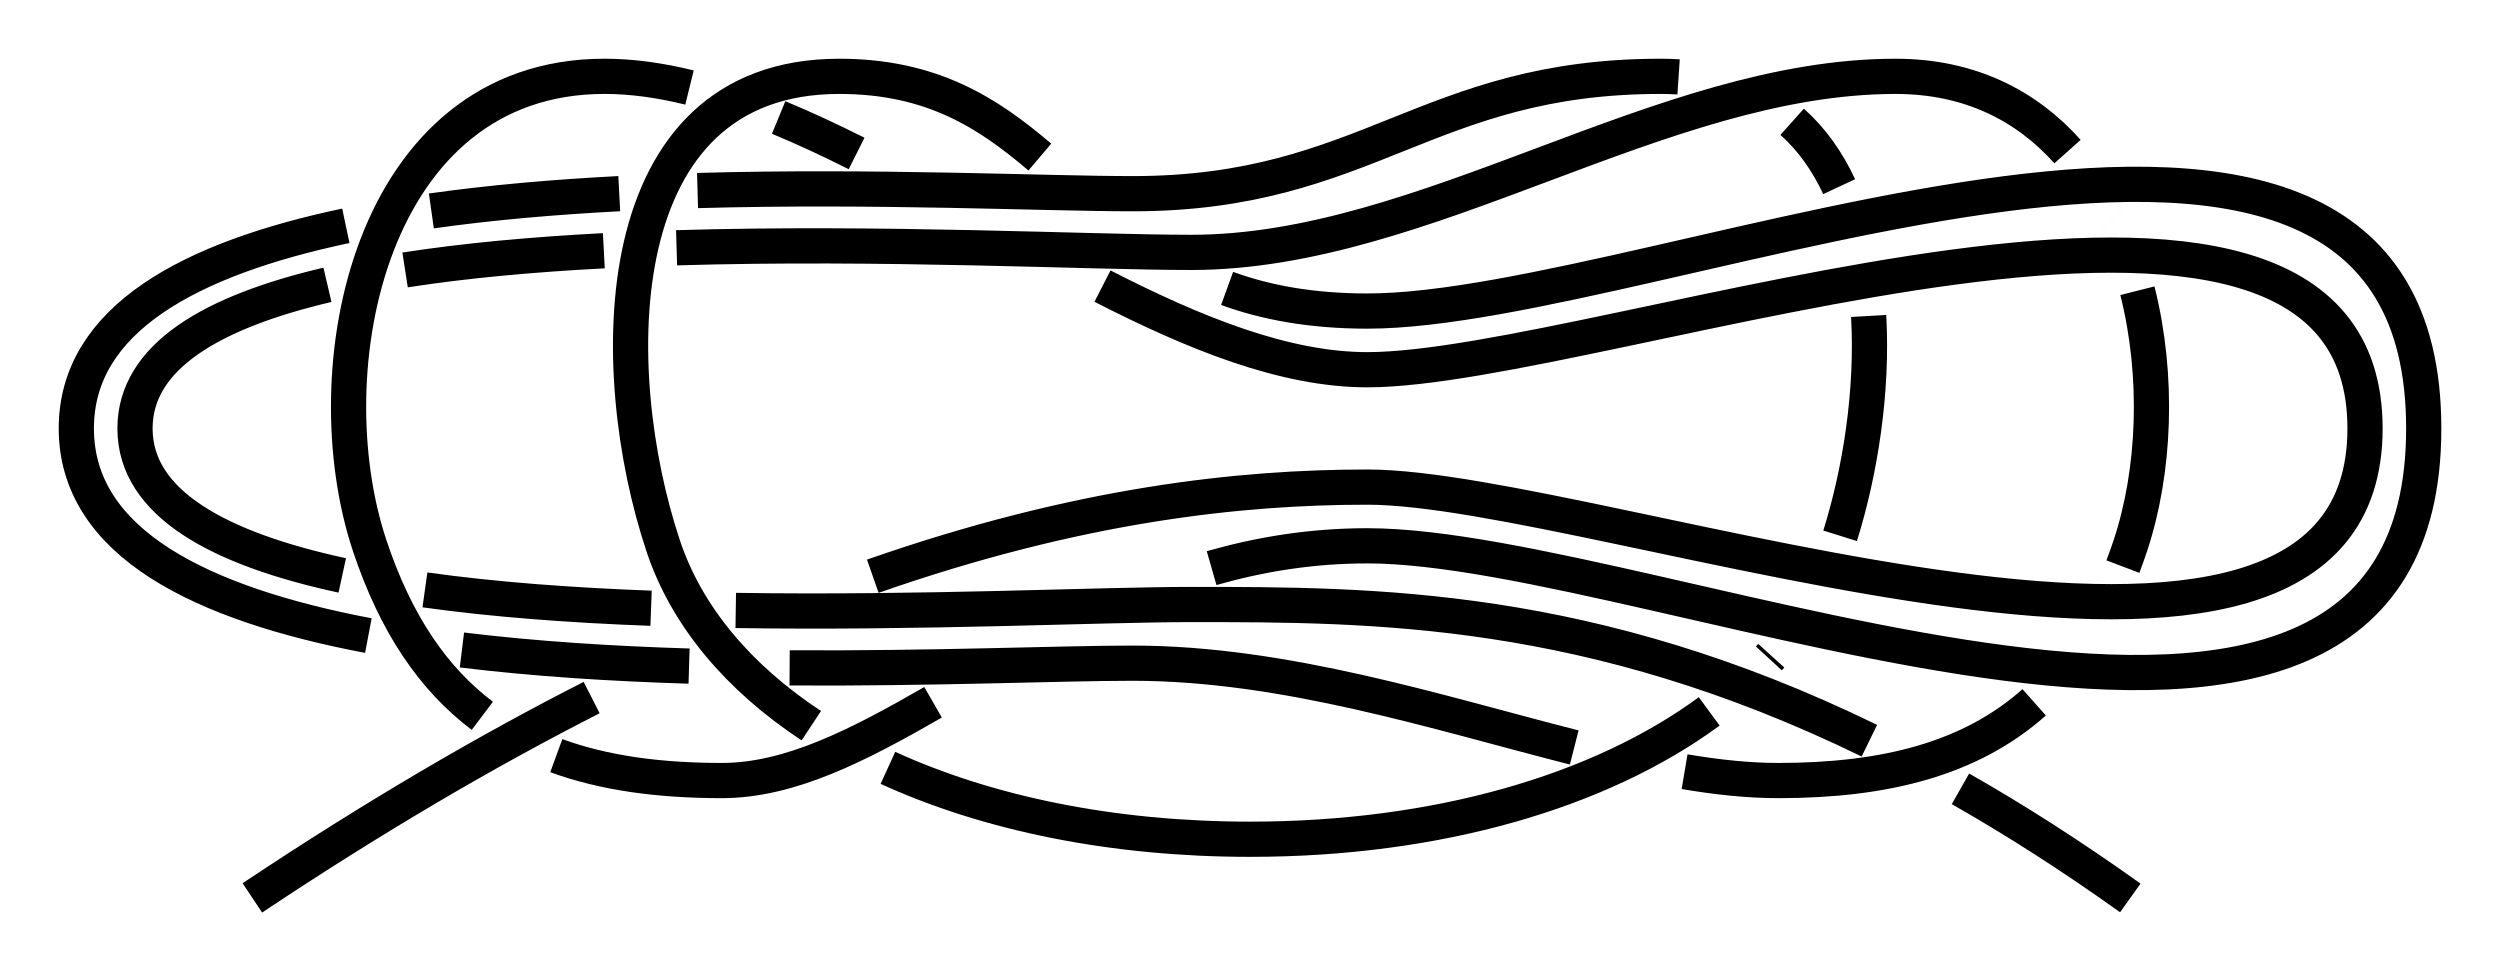 <?xml version="1.0" encoding="UTF-8" standalone="no"?>
<!-- Created with Inkscape (http://www.inkscape.org/) -->

<svg
   xmlns:dc="http://purl.org/dc/elements/1.1/"
   xmlns:cc="http://creativecommons.org/ns#"
   xmlns:rdf="http://www.w3.org/1999/02/22-rdf-syntax-ns#"
   xmlns:svg="http://www.w3.org/2000/svg"
   xmlns="http://www.w3.org/2000/svg"
   xmlns:sodipodi="http://sodipodi.sourceforge.net/DTD/sodipodi-0.dtd"
   xmlns:inkscape="http://www.inkscape.org/namespaces/inkscape"
   width="213"
   height="82.748"
   id="svg2"
   version="1.1"
   inkscape:version="0.91 r13725"
   sodipodi:docname="Sheepshank_with_a_Sword_Knot_1.svg"
   inkscape:export-filename="/home/dedandrey/Latex/Булинь/Site/Besedochny.png"
   inkscape:export-xdpi="90"
   inkscape:export-ydpi="90">
  <defs
     id="defs4">
    <inkscape:path-effect
       effect="simplify"
       id="path-effect962"
       is_visible="true"
       steps="1"
       threshold="0.002"
       smooth_angles="360"
       helper_size="0"
       simplify_individual_paths="false"
       simplify_just_coalesce="false"
       simplifyindividualpaths="false"
       simplifyJustCoalesce="false" />
    <inkscape:path-effect
       effect="knot"
       id="path-effect4163"
       is_visible="true"
       interruption_width="1"
       prop_to_stroke_width="true"
       add_stroke_width="true"
       add_other_stroke_width="false"
       switcher_size="10"
       crossing_points_vector="-40.321 | 242.747 | 0 | 0 | 0 | 1 | 2.759 | 4.299 | 1" />
    <inkscape:path-effect
       effect="knot"
       id="path-effect2985"
       is_visible="true"
       interruption_width="1.5"
       prop_to_stroke_width="true"
       add_stroke_width="true"
       add_other_stroke_width="false"
       switcher_size="25"
       crossing_points_vector="179.332 | 213.343 | 0 | 0 | 2 | 7 | 0.888 | 2.101 | -1 | 187.029 | 168.236 | 0 | 0 | 0 | 10 | 0.436 | 3.826 | 1 | 179.056 | 186.52 | 0 | 0 | 1 | 11 | 0.574 | 4.343 | 1 | 212.514 | 213.336 | 0 | 0 | 4 | 8 | 1.242 | 3.605 | -1 | 202.544 | 192.662 | 0 | 0 | 5 | 9 | 1.834 | 3.69 | -1 | 198.951 | 217.461 | 0 | 0 | 3 | 13 | 1.073 | 4.63 | 1 | 188.644 | 200.684 | 0 | 0 | 6 | 12 | 1.997 | 4.487 | 1" />
    <filter
       id="filter2987"
       inkscape:label="Outline, double"
       inkscape:menu="Morphology"
       inkscape:menu-tooltip="Draws a smooth line inside colorized with the color it overlays"
       style="color-interpolation-filters:sRGB">
      <feGaussianBlur
         id="feGaussianBlur2989"
         stdDeviation="3"
         in="SourceAlpha"
         result="result1" />
      <feComposite
         id="feComposite2991"
         in2="result1"
         operator="arithmetic"
         k2="3.2"
         k1="-1"
         k4="-2"
         result="result3"
         k3="0" />
      <feColorMatrix
         id="feColorMatrix2993"
         values="0 0 0 0 0 0 1 0 0 0 0 0 1 0 0 0 0 0 10 0 "
         result="result2" />
      <feComposite
         id="feComposite2995"
         in2="result2"
         result="fbSourceGraphic"
         in="SourceGraphic"
         operator="out" />
      <feGaussianBlur
         id="feGaussianBlur2997"
         in="fbSourceGraphic"
         stdDeviation="0.5"
         result="result4" />
      <feComposite
         id="feComposite2999"
         in2="result4"
         operator="xor"
         in="result4"
         result="result5" />
      <feBlend
         id="feBlend3001"
         in2="result5"
         result="result6"
         mode="darken"
         in="result5" />
      <feBlend
         id="feBlend3003"
         in2="result6"
         in="result6"
         mode="darken" />
    </filter>
    <inkscape:path-effect
       effect="knot"
       id="path-effect4163-2"
       is_visible="true"
       interruption_width="1"
       prop_to_stroke_width="true"
       add_stroke_width="true"
       add_other_stroke_width="false"
       switcher_size="10"
       crossing_points_vector="-9.409 | 295.007 | 0 | 0 | 0 | 7 | 0.396 | 4.294 | -1 | -24.494 | 248.21 | 0 | 0 | 2 | 5 | 1.415 | 3.529 | -1 | -18.496 | 231.516 | 0 | 0 | 3 | 10 | 1.742 | 7.149 | 1 | -27.055 | 259.703 | 0 | 0 | 1 | 12 | 1.181 | 8.016 | 1 | -33.173 | 231.065 | 0 | 0 | 4 | 9 | 3.238 | 6.874 | -1 | -18.537 | 257.945 | 0 | 0 | 6 | 11 | 3.705 | 7.852 | -1 | -43.935 | 239.679 | 0 | 0 | 8 | 13 | 6.637 | 8.524 | -1" />
    <marker
       inkscape:stockid="Arrow2Mend"
       orient="auto"
       refY="0"
       refX="0"
       id="Arrow2Mend"
       style="overflow:visible">
      <path
         id="path3937"
         style="fill-rule:evenodd;stroke-width:0.625;stroke-linejoin:round"
         d="M 8.719,4.034 -2.207,0.016 8.719,-4.002 c -1.745,2.372 -1.735,5.617 -6e-7,8.035 z"
         transform="scale(-0.6,-0.6)"
         inkscape:connector-curvature="0" />
    </marker>
    <marker
       inkscape:stockid="Arrow2Mend"
       orient="auto"
       refY="0"
       refX="0"
       id="marker867"
       style="overflow:visible">
      <path
         id="path865"
         style="fill-rule:evenodd;stroke-width:0.625;stroke-linejoin:round"
         d="M 8.719,4.034 -2.207,0.016 8.719,-4.002 c -1.745,2.372 -1.735,5.617 -6e-7,8.035 z"
         transform="scale(-0.6,-0.6)"
         inkscape:connector-curvature="0" />
    </marker>
    <marker
       inkscape:stockid="Arrow2Mend"
       orient="auto"
       refY="0"
       refX="0"
       id="Arrow2Mend-2"
       style="overflow:visible"
       inkscape:isstock="true">
      <path
         id="path908"
         style="fill:#fc0000;fill-opacity:1;fill-rule:evenodd;stroke:#fc0000;stroke-width:0.625;stroke-linejoin:round;stroke-opacity:1"
         d="M 8.719,4.034 -2.207,0.016 8.719,-4.002 c -1.745,2.372 -1.735,5.617 -6e-7,8.035 z"
         transform="scale(-0.6,-0.6)"
         inkscape:connector-curvature="0" />
    </marker>
    <marker
       inkscape:stockid="Arrow2Mend"
       orient="auto"
       refY="0"
       refX="0"
       id="marker941"
       style="overflow:visible"
       inkscape:isstock="true">
      <path
         id="path939"
         style="fill:#fc0000;fill-opacity:1;fill-rule:evenodd;stroke:#fc0000;stroke-width:0.625;stroke-linejoin:round;stroke-opacity:1"
         d="M 8.719,4.034 -2.207,0.016 8.719,-4.002 c -1.745,2.372 -1.735,5.617 -6e-7,8.035 z"
         transform="scale(-0.6,-0.6)"
         inkscape:connector-curvature="0" />
    </marker>
    <marker
       inkscape:stockid="Arrow2Mend"
       orient="auto"
       refY="0"
       refX="0"
       id="Arrow2Mend-2-2"
       style="overflow:visible"
       inkscape:isstock="true">
      <path
         id="path908-3"
         style="fill:#fc0000;fill-opacity:1;fill-rule:evenodd;stroke:#fc0000;stroke-width:0.625;stroke-linejoin:round;stroke-opacity:1"
         d="M 8.719,4.034 -2.207,0.016 8.719,-4.002 c -1.745,2.372 -1.735,5.617 -6e-7,8.035 z"
         transform="scale(-0.6,-0.6)"
         inkscape:connector-curvature="0" />
    </marker>
    <marker
       inkscape:stockid="Arrow2Mend"
       orient="auto"
       refY="0"
       refX="0"
       id="marker884"
       style="overflow:visible"
       inkscape:isstock="true">
      <path
         id="path882"
         style="fill:#fc0000;fill-opacity:1;fill-rule:evenodd;stroke:#fc0000;stroke-width:0.625;stroke-linejoin:round;stroke-opacity:1"
         d="M 8.719,4.034 -2.207,0.016 8.719,-4.002 c -1.745,2.372 -1.735,5.617 -6e-7,8.035 z"
         transform="scale(-0.6,-0.6)"
         inkscape:connector-curvature="0" />
    </marker>
    <inkscape:path-effect
       effect="knot"
       id="path-effect4163-2-7"
       is_visible="true"
       interruption_width="1"
       prop_to_stroke_width="true"
       add_stroke_width="true"
       add_other_stroke_width="false"
       switcher_size="10"
       crossing_points_vector="-204.731 | 195.477 | 0 | 0 | 0 | 7 | 0.374 | 4.279 | -1 | -157.709 | 211.452 | 0 | 0 | 2 | 5 | 1.443 | 3.504 | -1 | -142.226 | 204.938 | 0 | 0 | 3 | 10 | 1.745 | 7.141 | 1 | -170.425 | 215.237 | 0 | 0 | 1 | 12 | 1.184 | 8.053 | 1 | -141.943 | 219.295 | 0 | 0 | 4 | 9 | 3.238 | 6.874 | -1 | -168.824 | 204.658 | 0 | 0 | 6 | 11 | 3.705 | 7.852 | -1 | -150.558 | 230.057 | 0 | 0 | 8 | 13 | 6.637 | 8.524 | -1" />
    <marker
       inkscape:stockid="Arrow2Mend"
       orient="auto"
       refY="0"
       refX="0"
       id="Arrow2Mend-2-2-2"
       style="overflow:visible"
       inkscape:isstock="true">
      <path
         id="path908-3-3"
         style="fill:#fc0000;fill-opacity:1;fill-rule:evenodd;stroke:#fc0000;stroke-width:0.625;stroke-linejoin:round;stroke-opacity:1"
         d="M 8.719,4.034 -2.207,0.016 8.719,-4.002 c -1.745,2.372 -1.735,5.617 -6e-7,8.035 z"
         transform="scale(-0.6,-0.6)"
         inkscape:connector-curvature="0" />
    </marker>
    <marker
       inkscape:stockid="Arrow2Mend"
       orient="auto"
       refY="0"
       refX="0"
       id="marker901"
       style="overflow:visible"
       inkscape:isstock="true">
      <path
         id="path899"
         style="fill:#fc0000;fill-opacity:1;fill-rule:evenodd;stroke:#fc0000;stroke-width:0.625;stroke-linejoin:round;stroke-opacity:1"
         d="M 8.719,4.034 -2.207,0.016 8.719,-4.002 c -1.745,2.372 -1.735,5.617 -6e-7,8.035 z"
         transform="scale(-0.6,-0.6)"
         inkscape:connector-curvature="0" />
    </marker>
    <inkscape:path-effect
       effect="knot"
       id="path-effect4163-2-7-7"
       is_visible="true"
       interruption_width="1"
       prop_to_stroke_width="true"
       add_stroke_width="true"
       add_other_stroke_width="false"
       switcher_size="10"
       crossing_points_vector="-177.232 | 296.19 | 0 | 0 | 0 | 3 | 0.295 | 3.705 | 1 | -161.439 | 290.841 | 0 | 0 | 1 | 6 | 0.485 | 7.515 | -1 | -161.098 | 246.427 | 0 | 0 | 2 | 5 | 1.756 | 6.244 | 1 | -145.561 | 296.462 | 0 | 0 | 4 | 7 | 4.283 | 7.717 | 1 | -76.634 | 296.462 | 0 | 0 | 8 | 11 | 8.283 | 11.717 | 1 | -60.756 | 290.841 | 0 | 0 | 9 | 14 | 8.485 | 15.515 | -1 | -61.098 | 246.427 | 0 | 0 | 10 | 13 | 9.756 | 14.244 | 1 | -44.964 | 296.19 | 0 | 0 | 12 | 15 | 12.295 | 15.705 | 1" />
    <inkscape:path-effect
       effect="knot"
       id="path-effect4163-2-7-7-2"
       is_visible="true"
       interruption_width="1"
       prop_to_stroke_width="true"
       add_stroke_width="true"
       add_other_stroke_width="false"
       switcher_size="10"
       crossing_points_vector="-67.655 | 317.13 | 0 | 0 | 0 | 1 | 0.553 | 2.276 | 1" />
    <inkscape:path-effect
       effect="knot"
       id="path-effect4163-2-7-7-23"
       is_visible="true"
       interruption_width="1"
       prop_to_stroke_width="true"
       add_stroke_width="true"
       add_other_stroke_width="false"
       switcher_size="10"
       crossing_points_vector="-38.27 | 318.576 | 0 | 0 | 0 | 1 | 0.775 | 2.219 | 1" />
    <inkscape:path-effect
       effect="knot"
       id="path-effect4163-2-7-7-23-5"
       is_visible="true"
       interruption_width="1"
       prop_to_stroke_width="true"
       add_stroke_width="true"
       add_other_stroke_width="false"
       switcher_size="10"
       crossing_points_vector="-183.925 | 285.862 | 0 | 0 | 0 | 1 | 0.775 | 2.219 | 1" />
    <marker
       inkscape:stockid="Arrow2Mend"
       orient="auto"
       refY="0"
       refX="0"
       id="marker3046"
       style="overflow:visible">
      <path
         id="path3048"
         style="fill-rule:evenodd;stroke-width:0.625;stroke-linejoin:round"
         d="M 8.719,4.034 -2.207,0.016 8.719,-4.002 c -1.745,2.372 -1.735,5.617 -6e-7,8.035 z"
         transform="scale(-0.6,-0.6)"
         inkscape:connector-curvature="0" />
    </marker>
    <marker
       inkscape:stockid="Arrow2Mend"
       orient="auto"
       refY="0"
       refX="0"
       id="marker4197"
       style="overflow:visible">
      <path
         id="path4199"
         style="fill-rule:evenodd;stroke-width:0.625;stroke-linejoin:round"
         d="M 8.719,4.034 -2.207,0.016 8.719,-4.002 c -1.745,2.372 -1.735,5.617 -6e-7,8.035 z"
         transform="scale(-0.6,-0.6)"
         inkscape:connector-curvature="0" />
    </marker>
    <inkscape:path-effect
       effect="knot"
       id="path-effect4163-2-7-7-237"
       is_visible="true"
       interruption_width="1"
       prop_to_stroke_width="true"
       add_stroke_width="true"
       add_other_stroke_width="false"
       switcher_size="10"
       crossing_points_vector="-158.632 | 446.054 | 0 | 0 | 0 | 15 | 0.177 | 5.54 | 1 | -141.717 | 437.666 | 0 | 0 | 2 | 29 | 0.326 | 11.189 | -1 | -146.535 | 439.874 | 0 | 0 | 1 | 44 | 0.282 | 16.599 | -1 | -136.058 | 435.267 | 0 | 0 | 3 | 60 | 0.38 | 22.644 | -1 | -46.867 | 431.724 | 0 | 0 | 4 | 35 | 1.406 | 12.955 | -1 | -23.011 | 434.484 | 0 | 0 | 5 | 50 | 1.622 | 18.886 | -1 | -43.673 | 407.141 | 0 | 0 | 7 | 36 | 2.566 | 13.439 | 1 | -21.401 | 404.967 | 0 | 0 | 6 | 51 | 2.362 | 19.482 | 1 | -139.884 | 391.853 | 0 | 0 | 10 | 25 | 3.82 | 10.176 | 1 | -123.726 | 399.389 | 0 | 0 | 9 | 40 | 3.576 | 15.206 | 1 | -114.575 | 404.445 | 0 | 0 | 8 | 55 | 3.44 | 21.165 | 1 | -169.458 | 401.753 | 0 | 0 | 11 | 42 | 4.451 | 15.594 | 1 | -171.374 | 406.779 | 0 | 0 | 12 | 57 | 4.554 | 21.658 | 1 | -167.181 | 438.055 | 0 | 0 | 14 | 43 | 5.215 | 16.427 | -1 | -169.888 | 432.929 | 0 | 0 | 13 | 58 | 5.075 | 22.356 | -1 | -130.373 | 446.916 | 0 | 0 | 16 | 31 | 6.235 | 11.465 | 1 | -117.717 | 439.931 | 0 | 0 | 17 | 46 | 6.493 | 16.854 | -1 | -107.965 | 434.827 | 0 | 0 | 18 | 61 | 6.67 | 22.906 | -1 | -49.578 | 436.472 | 0 | 0 | 19 | 34 | 7.351 | 12.841 | -1 | -26.621 | 440.26 | 0 | 0 | 20 | 49 | 7.545 | 18.714 | -1 | -44.803 | 401.958 | 0 | 0 | 22 | 37 | 8.61 | 13.545 | 1 | -24.265 | 399.02 | 0 | 0 | 21 | 52 | 8.434 | 19.611 | 1 | -110.532 | 399.667 | 0 | 0 | 24 | 39 | 9.502 | 15.064 | 1 | -104.195 | 404.69 | 0 | 0 | 23 | 54 | 9.327 | 21.046 | 1 | -146.496 | 399.562 | 0 | 0 | 26 | 41 | 10.402 | 15.401 | 1 | -148.05 | 404.436 | 0 | 0 | 27 | 56 | 10.507 | 21.454 | 1 | -139.582 | 440.07 | 0 | 0 | 30 | 45 | 11.253 | 16.656 | -1 | -143.508 | 435.152 | 0 | 0 | 28 | 59 | 11.126 | 22.583 | -1 | -63.913 | 448 | 0 | 0 | 32 | 47 | 12.494 | 17.736 | 1 | -54.261 | 441.631 | 0 | 0 | 33 | 62 | 12.703 | 23.651 | -1 | -53.309 | 391.33 | 0 | 0 | 38 | 53 | 13.848 | 20.204 | 1 | -39.35 | 448.347 | 0 | 0 | 48 | 63 | 18.289 | 23.817 | 1" />
    <inkscape:path-effect
       effect="knot"
       id="path-effect4163-2-7-7-237-9"
       is_visible="true"
       interruption_width="1"
       prop_to_stroke_width="true"
       add_stroke_width="true"
       add_other_stroke_width="false"
       switcher_size="10"
       crossing_points_vector="-162.721 | 523.517 | 0 | 0 | 0 | 1 | 0.588 | 3.412 | 1 | -130.123 | 524.092 | 0 | 0 | 2 | 3 | 4.562 | 7.371 | 1 | -56.356 | 518.771 | 0 | 0 | 4 | 7 | 8.782 | 13.721 | 1 | -51.427 | 510.644 | 0 | 0 | 5 | 10 | 8.979 | 19.239 | 1 | -53.805 | 475.132 | 0 | 0 | 6 | 9 | 9.711 | 16.528 | 1 | -30.782 | 515.382 | 0 | 0 | 8 | 11 | 14.469 | 19.564 | 1" />
    <inkscape:path-effect
       effect="knot"
       id="path-effect4163-2-7-7-237-2"
       is_visible="true"
       interruption_width="1"
       prop_to_stroke_width="true"
       add_stroke_width="true"
       add_other_stroke_width="false"
       switcher_size="10"
       crossing_points_vector="-157.721 | 538.517 | 0 | 0 | 0 | 9 | 0.588 | 3.412 | 1 | -147.278 | 527.685 | 0 | 0 | 1 | 36 | 0.931 | 13.53 | -1 | -143.796 | 495.254 | 0 | 0 | 3 | 24 | 1.524 | 9.461 | 1 | -145.147 | 521.454 | 0 | 0 | 2 | 27 | 1.068 | 10.529 | -1 | -145.354 | 489.026 | 0 | 0 | 4 | 33 | 1.645 | 12.457 | 1 | -168.632 | 496.859 | 0 | 0 | 6 | 25 | 2.505 | 9.651 | 1 | -167.086 | 521.304 | 0 | 0 | 7 | 26 | 2.929 | 10.362 | -1 | -167.244 | 490.233 | 0 | 0 | 5 | 34 | 2.38 | 12.612 | 1 | -164.993 | 527.682 | 0 | 0 | 8 | 35 | 3.069 | 13.405 | -1 | -123.165 | 537.219 | 0 | 0 | 10 | 19 | 4.642 | 7.324 | 1 | -116.119 | 524.783 | 0 | 0 | 11 | 38 | 4.999 | 13.735 | -1 | -113.635 | 496.318 | 0 | 0 | 13 | 22 | 5.505 | 9.254 | 1 | -114.589 | 519.029 | 0 | 0 | 12 | 29 | 5.115 | 10.739 | -1 | -114.827 | 490.642 | 0 | 0 | 14 | 31 | 5.612 | 12.257 | 1 | -138.401 | 495.265 | 0 | 0 | 16 | 23 | 6.476 | 9.424 | 1 | -137.156 | 521.028 | 0 | 0 | 17 | 28 | 6.923 | 10.585 | -1 | -136.9 | 489.192 | 0 | 0 | 15 | 32 | 6.358 | 12.401 | 1 | -135.166 | 526.87 | 0 | 0 | 18 | 37 | 7.048 | 13.61 | -1 | -58.557 | 508.882 | 0 | 0 | 21 | 30 | 8.695 | 11.312 | 1 | -53.629 | 517.648 | 0 | 0 | 20 | 39 | 8.504 | 14.294 | 1" />
    <marker
       inkscape:stockid="Arrow2Mend"
       orient="auto"
       refY="0"
       refX="0"
       id="Arrow2Mend-2-2-2-9"
       style="overflow:visible"
       inkscape:isstock="true">
      <path
         id="path908-3-3-7"
         style="fill:#fc0000;fill-opacity:1;fill-rule:evenodd;stroke:#fc0000;stroke-width:0.625;stroke-linejoin:round;stroke-opacity:1"
         d="M 8.719,4.034 -2.207,0.016 8.719,-4.002 c -1.745,2.372 -1.735,5.617 -6e-7,8.035 z"
         transform="scale(-0.6,-0.6)"
         inkscape:connector-curvature="0" />
    </marker>
    <marker
       inkscape:stockid="Arrow2Mend"
       orient="auto"
       refY="0"
       refX="0"
       id="marker4237"
       style="overflow:visible"
       inkscape:isstock="true">
      <path
         id="path4239"
         style="fill:#fc0000;fill-opacity:1;fill-rule:evenodd;stroke:#fc0000;stroke-width:0.625;stroke-linejoin:round;stroke-opacity:1"
         d="M 8.719,4.034 -2.207,0.016 8.719,-4.002 c -1.745,2.372 -1.735,5.617 -6e-7,8.035 z"
         transform="scale(-0.6,-0.6)"
         inkscape:connector-curvature="0" />
    </marker>
    <marker
       inkscape:stockid="Arrow2Mend"
       orient="auto"
       refY="0"
       refX="0"
       id="Arrow2Mend-2-2-2-9-3"
       style="overflow:visible"
       inkscape:isstock="true">
      <path
         id="path908-3-3-7-6"
         style="fill:#fc0000;fill-opacity:1;fill-rule:evenodd;stroke:#fc0000;stroke-width:0.625;stroke-linejoin:round;stroke-opacity:1"
         d="M 8.719,4.034 -2.207,0.016 8.719,-4.002 c -1.745,2.372 -1.735,5.617 -6e-7,8.035 z"
         transform="scale(-0.6,-0.6)"
         inkscape:connector-curvature="0" />
    </marker>
    <marker
       inkscape:stockid="Arrow2Mend"
       orient="auto"
       refY="0"
       refX="0"
       id="marker6843"
       style="overflow:visible"
       inkscape:isstock="true">
      <path
         id="path6845"
         style="fill:#fc0000;fill-opacity:1;fill-rule:evenodd;stroke:#fc0000;stroke-width:0.625;stroke-linejoin:round;stroke-opacity:1"
         d="M 8.719,4.034 -2.207,0.016 8.719,-4.002 c -1.745,2.372 -1.735,5.617 -6e-7,8.035 z"
         transform="scale(-0.6,-0.6)"
         inkscape:connector-curvature="0" />
    </marker>
    <marker
       inkscape:stockid="Arrow2Mend"
       orient="auto"
       refY="0"
       refX="0"
       id="Arrow2Mend-2-2-2-9-3-2"
       style="overflow:visible"
       inkscape:isstock="true">
      <path
         id="path908-3-3-7-6-9"
         style="fill:#fc0000;fill-opacity:1;fill-rule:evenodd;stroke:#fc0000;stroke-width:0.625;stroke-linejoin:round;stroke-opacity:1"
         d="M 8.719,4.034 -2.207,0.016 8.719,-4.002 c -1.745,2.372 -1.735,5.617 -6e-7,8.035 z"
         transform="scale(-0.6,-0.6)"
         inkscape:connector-curvature="0" />
    </marker>
    <marker
       inkscape:stockid="Arrow2Mend"
       orient="auto"
       refY="0"
       refX="0"
       id="Arrow2Mend-2-2-2-9-3-2-1"
       style="overflow:visible"
       inkscape:isstock="true">
      <path
         id="path908-3-3-7-6-9-9"
         style="fill:#fc0000;fill-opacity:1;fill-rule:evenodd;stroke:#fc0000;stroke-width:0.625;stroke-linejoin:round;stroke-opacity:1"
         d="M 8.719,4.034 -2.207,0.016 8.719,-4.002 c -1.745,2.372 -1.735,5.617 -6e-7,8.035 z"
         transform="scale(-0.6,-0.6)"
         inkscape:connector-curvature="0" />
    </marker>
  </defs>
  <sodipodi:namedview
     id="base"
     pagecolor="#ffffff"
     bordercolor="#666666"
     borderopacity="1.0"
     inkscape:pageopacity="0.0"
     inkscape:pageshadow="2"
     inkscape:zoom="1.979899"
     inkscape:cx="63.574817"
     inkscape:cy="7.0866765"
     inkscape:document-units="px"
     inkscape:current-layer="layer2"
     showgrid="true"
     inkscape:window-width="1920"
     inkscape:window-height="1015"
     inkscape:window-x="0"
     inkscape:window-y="0"
     inkscape:window-maximized="1"
     fit-margin-top="5"
     fit-margin-left="5"
     fit-margin-right="5"
     fit-margin-bottom="5"
     inkscape:showpageshadow="false"
     inkscape:snap-nodes="true"
     inkscape:snap-bbox="true"
     inkscape:object-paths="false"
     inkscape:snap-intersection-paths="false"
     inkscape:snap-midpoints="false"
     inkscape:snap-smooth-nodes="false"
     inkscape:object-nodes="true">
    <inkscape:grid
       type="xygrid"
       id="grid4161"
       originx="356.5"
       originy="81.248"
       dotted="false" />
  </sodipodi:namedview>
  <g
     inkscape:groupmode="layer"
     id="layer2"
     inkscape:label="Слой"
     style="display:inline"
     transform="translate(202.598,-383.219)">
    <path
       style="display:inline;fill:none;fill-rule:evenodd;stroke:#000000;stroke-width:3;stroke-linecap:butt;stroke-linejoin:miter;stroke-miterlimit:4;stroke-dasharray:none;stroke-opacity:1;marker-end:"
       d="m -181.098,459.719 c 10.42,-6.946 20.035,-12.552 28.908,-17.066 m 23.953,-10.339 c 17.516,-6.125 31.297,-7.594 42.139,-7.594 20,0 85,25 85,-5 0,-30 -65,-5 -85,-5 -7.048,0 -14.716,-3.104 -22.568,-7.125 m -20.95,-11.301 c -2.234,-1.121 -4.451,-2.16 -6.642,-3.064 m -7.595,-2.554 c -2.473,-0.61 -4.893,-0.955 -7.244,-0.955 -20,0 -25,25 -20,40 2.216,6.648 5.414,11.331 9.594,14.486 m 6.302,3.393 c 4.069,1.489 8.771,2.121 14.105,2.121 5.805,0 11.61,-2.995 17.995,-6.668 m 23.733,-11.43 c 4.107,-1.176 8.508,-1.902 13.272,-1.902 25,0 90,30 90,-10 0,-40 -65,-10 -90,-10 -4.799,0 -8.677,-0.737 -11.952,-1.928 m -15.955,-11.191 c -4.427,-3.769 -9.204,-6.88 -17.093,-6.88 -20,0 -20,24.99 -15,40 2.007,6.025 6.43,11.24 12.623,15.326 m 6.526,3.591 c 8.495,3.884 19.123,6.083 30.851,6.083 15.936,0 29.839,-4.063 39.122,-10.894 m 5.082,-4.516 c 0.069,-0.075 0.138,-0.151 0.206,-0.226 m 5.865,-10.217 c 1.743,-5.571 2.792,-12.37 2.432,-18.73 m -2.511,-11.017 c -0.998,-2.139 -2.317,-4.021 -4.005,-5.529 m -9.678,-3.822 c -0.491,-0.033 -0.995,-0.05 -1.513,-0.05 -20,0 -25,10 -45,10 -7.468,0 -21.908,-0.697 -37.072,-0.269 m -6.67,0.265 c -5.456,0.285 -10.888,0.748 -16.009,1.473 m -7.286,1.267 c -13.237,2.795 -22.963,7.945 -22.963,17.264 0,9.764 10.677,14.952 24.883,17.649 m 7.971,1.226 c 6.239,0.764 12.853,1.175 19.353,1.373 m 8.566,0.152 c 12.15,0.075 23.063,-0.4 29.227,-0.4 12.998,0 25.996,4.224 37.622,7.181 m 9.402,2.064 c 2.784,0.471 5.451,0.755 7.976,0.755 9.117,0 16.387,-1.847 21.81,-6.664 m 7.559,-11.565 c 0.218,-0.574 0.429,-1.164 0.631,-1.771 2.113,-6.339 2.44,-14.463 0.604,-21.733 m -2.153,-6.046 c -1.95e-4,-4.1e-4 -3.89e-4,-8.1e-4 -5.83e-4,-0.001 m -3.801,-5.808 c -3.484,-3.904 -8.314,-6.412 -14.649,-6.412 -20,0 -40,15 -60,15 -8.578,0 -26.353,-0.92 -43.858,-0.392 m -6.197,0.252 c -5.936,0.31 -11.708,0.823 -16.934,1.635 m -6.615,1.268 c -9.764,2.294 -16.396,6.081 -16.396,12.237 0,6.418 7.207,10.261 17.658,12.522 m 7.044,1.233 c 5.97,0.838 12.57,1.314 19.268,1.564 m 7.214,0.187 c 15.792,0.245 31.062,-0.506 38.816,-0.506 15.485,0 33.968,0 57.769,11.604 m 7.761,4.101 c 4.627,2.632 9.445,5.706 14.47,9.295"
       id="path4154-3-5-5-5"
       inkscape:connector-curvature="0"
       sodipodi:nodetypes="czzzzzzzzzzzzzzzzzzzzzzzc"
       inkscape:path-effect="#path-effect4163-2-7-7-237"
       inkscape:original-d="m -181.09764,459.71911 c 45,-30 75,-35 95,-35 20,0 85,25 85,-5 0,-30 -65,-5 -85,-5 -20,0 -45,-25 -65,-25 -20,0 -25,25 -20,40 5,15 15,20 30,20 15,0 30,-20 55,-20 25,0 90,30 90,-10 0,-40 -65,-10 -90,-10 -25,0 -25,-20 -45,-20 -20,0 -20,24.9899 -15,40 5,15.0101 25,25 50,25 25,0 45,-10.00007 50,-25 5,-14.99993 5,-40 -15,-40 -20,0 -25,10 -45,10 -20,0 -90,-5 -90,20 0,25 70,20 90,20 20,0 40,10 55,10 15,0 25,-5 30,-20 5,-15 0,-40 -20,-40 -20,0 -40,15 -60,15 -20,0 -90,-5 -90,15 0,20 70,15 90,15 20,0 45,0 80,25" />
    <path
       style="display:inline;fill:none;fill-rule:evenodd;stroke:#000000;stroke-width:3;stroke-linecap:butt;stroke-linejoin:miter;stroke-miterlimit:4;stroke-dasharray:none;stroke-opacity:1"
       d="m -196.098,544.719 c 25.536,0 40.204,-3.623 47.088,-13.952 m 2.943,-6.14 c 0.015,-0.045 0.029,-0.089 0.044,-0.134 m 1.557,-6.069 c 1.235,-6.23 1.725,-13.569 1.061,-20.172 m -0.991,-5.993 c -0.018,-0.076 -0.037,-0.152 -0.056,-0.228 m -2.226,-6.008 c -2.07,-3.851 -5.132,-6.303 -9.42,-6.303 -15,0 -15,30 -10,45 1.611,4.833 3.741,8.628 6.223,11.552 m 4.699,4.282 c 4.304,2.972 9.191,4.167 14.078,4.167 9.242,0 18.483,-4.27 23.778,-16.757 m 3.296,-12.012 c 0.844,-5.288 1.158,-11.155 0.719,-16.601 m -2.644,-11.823 c -2.054,-4.706 -5.326,-7.806 -10.148,-7.806 -15,0 -15,30 -10,45.01 1.547,4.643 4.529,8.805 9.094,12.043 m 5.489,3.089 c 10.719,4.735 27.199,5.662 50.417,-0.142 40,-10 25,-35 -10,-40 -14.104,-2.015 -34.702,-4.03 -54.272,-4.409 m -6.068,-0.063 c -8.628,-0.009 -16.892,0.343 -24.118,1.205 m -6.165,0.909 c -11.65,2.095 -19.377,5.939 -19.377,12.358 0,6.686 8.382,10.019 20.85,11.308 m 6.303,0.468 c 7.185,0.35 15.308,0.192 23.746,-0.282 m 6.081,-0.391 c 19.192,-1.38 39.217,-4.13 53.021,-6.102 9.744,-1.392 16.775,-3.171 21.094,-5.123 m 4.971,-3.933 c 1.593,-4.055 -7.096,-8.234 -26.065,-10.944 -13.33,-1.904 -33.186,-4.534 -52.665,-5.403 m -6.286,-0.217 c -8.378,-0.199 -16.544,-0.017 -23.936,0.749 m -6.552,0.874 c -15.059,2.508 -25.561,8.126 -25.561,18.996 0,11.39 11.532,16.294 27.755,17.72 m 6.659,0.39 c 7.255,0.235 15.172,-0.07 23.251,-0.692 m 6.327,-0.546 c 18.942,-1.802 38.056,-5.022 51.008,-6.872 10.929,-1.561 20.395,-2.635 29.007,-3.373 m 6.585,-0.513 c 15.935,-1.114 29.253,-1.114 44.408,-1.114"
       id="path4154-3-5-5-5-8"
       inkscape:connector-curvature="0"
       sodipodi:nodetypes="czzzzzzzzzzzzzzc"
       inkscape:path-effect="#path-effect4163-2-7-7-237-2"
       inkscape:original-d="m -196.09764,544.71911 c 30,0 45,-5 50,-20 5,-15 5,-45 -10,-45 -15,0 -15,30 -10,45 5,15 15,20 25,20 10,0 20,-5 25,-20 5,-15 5,-45 -10,-45 -15,0 -15,30 -10,45.0101 5,15.0101 25,24.9899 65,14.9899 40,-10 25,-35 -10,-40 -35,-5 -110,-10 -110,10 0,20 75,10 110,5 35,-5 35,-15 0,-20 -35,-5 -115,-15 -115,15 0,30 80,15 115,10 35,-5 55,-5 80,-5" />
  </g>
</svg>
